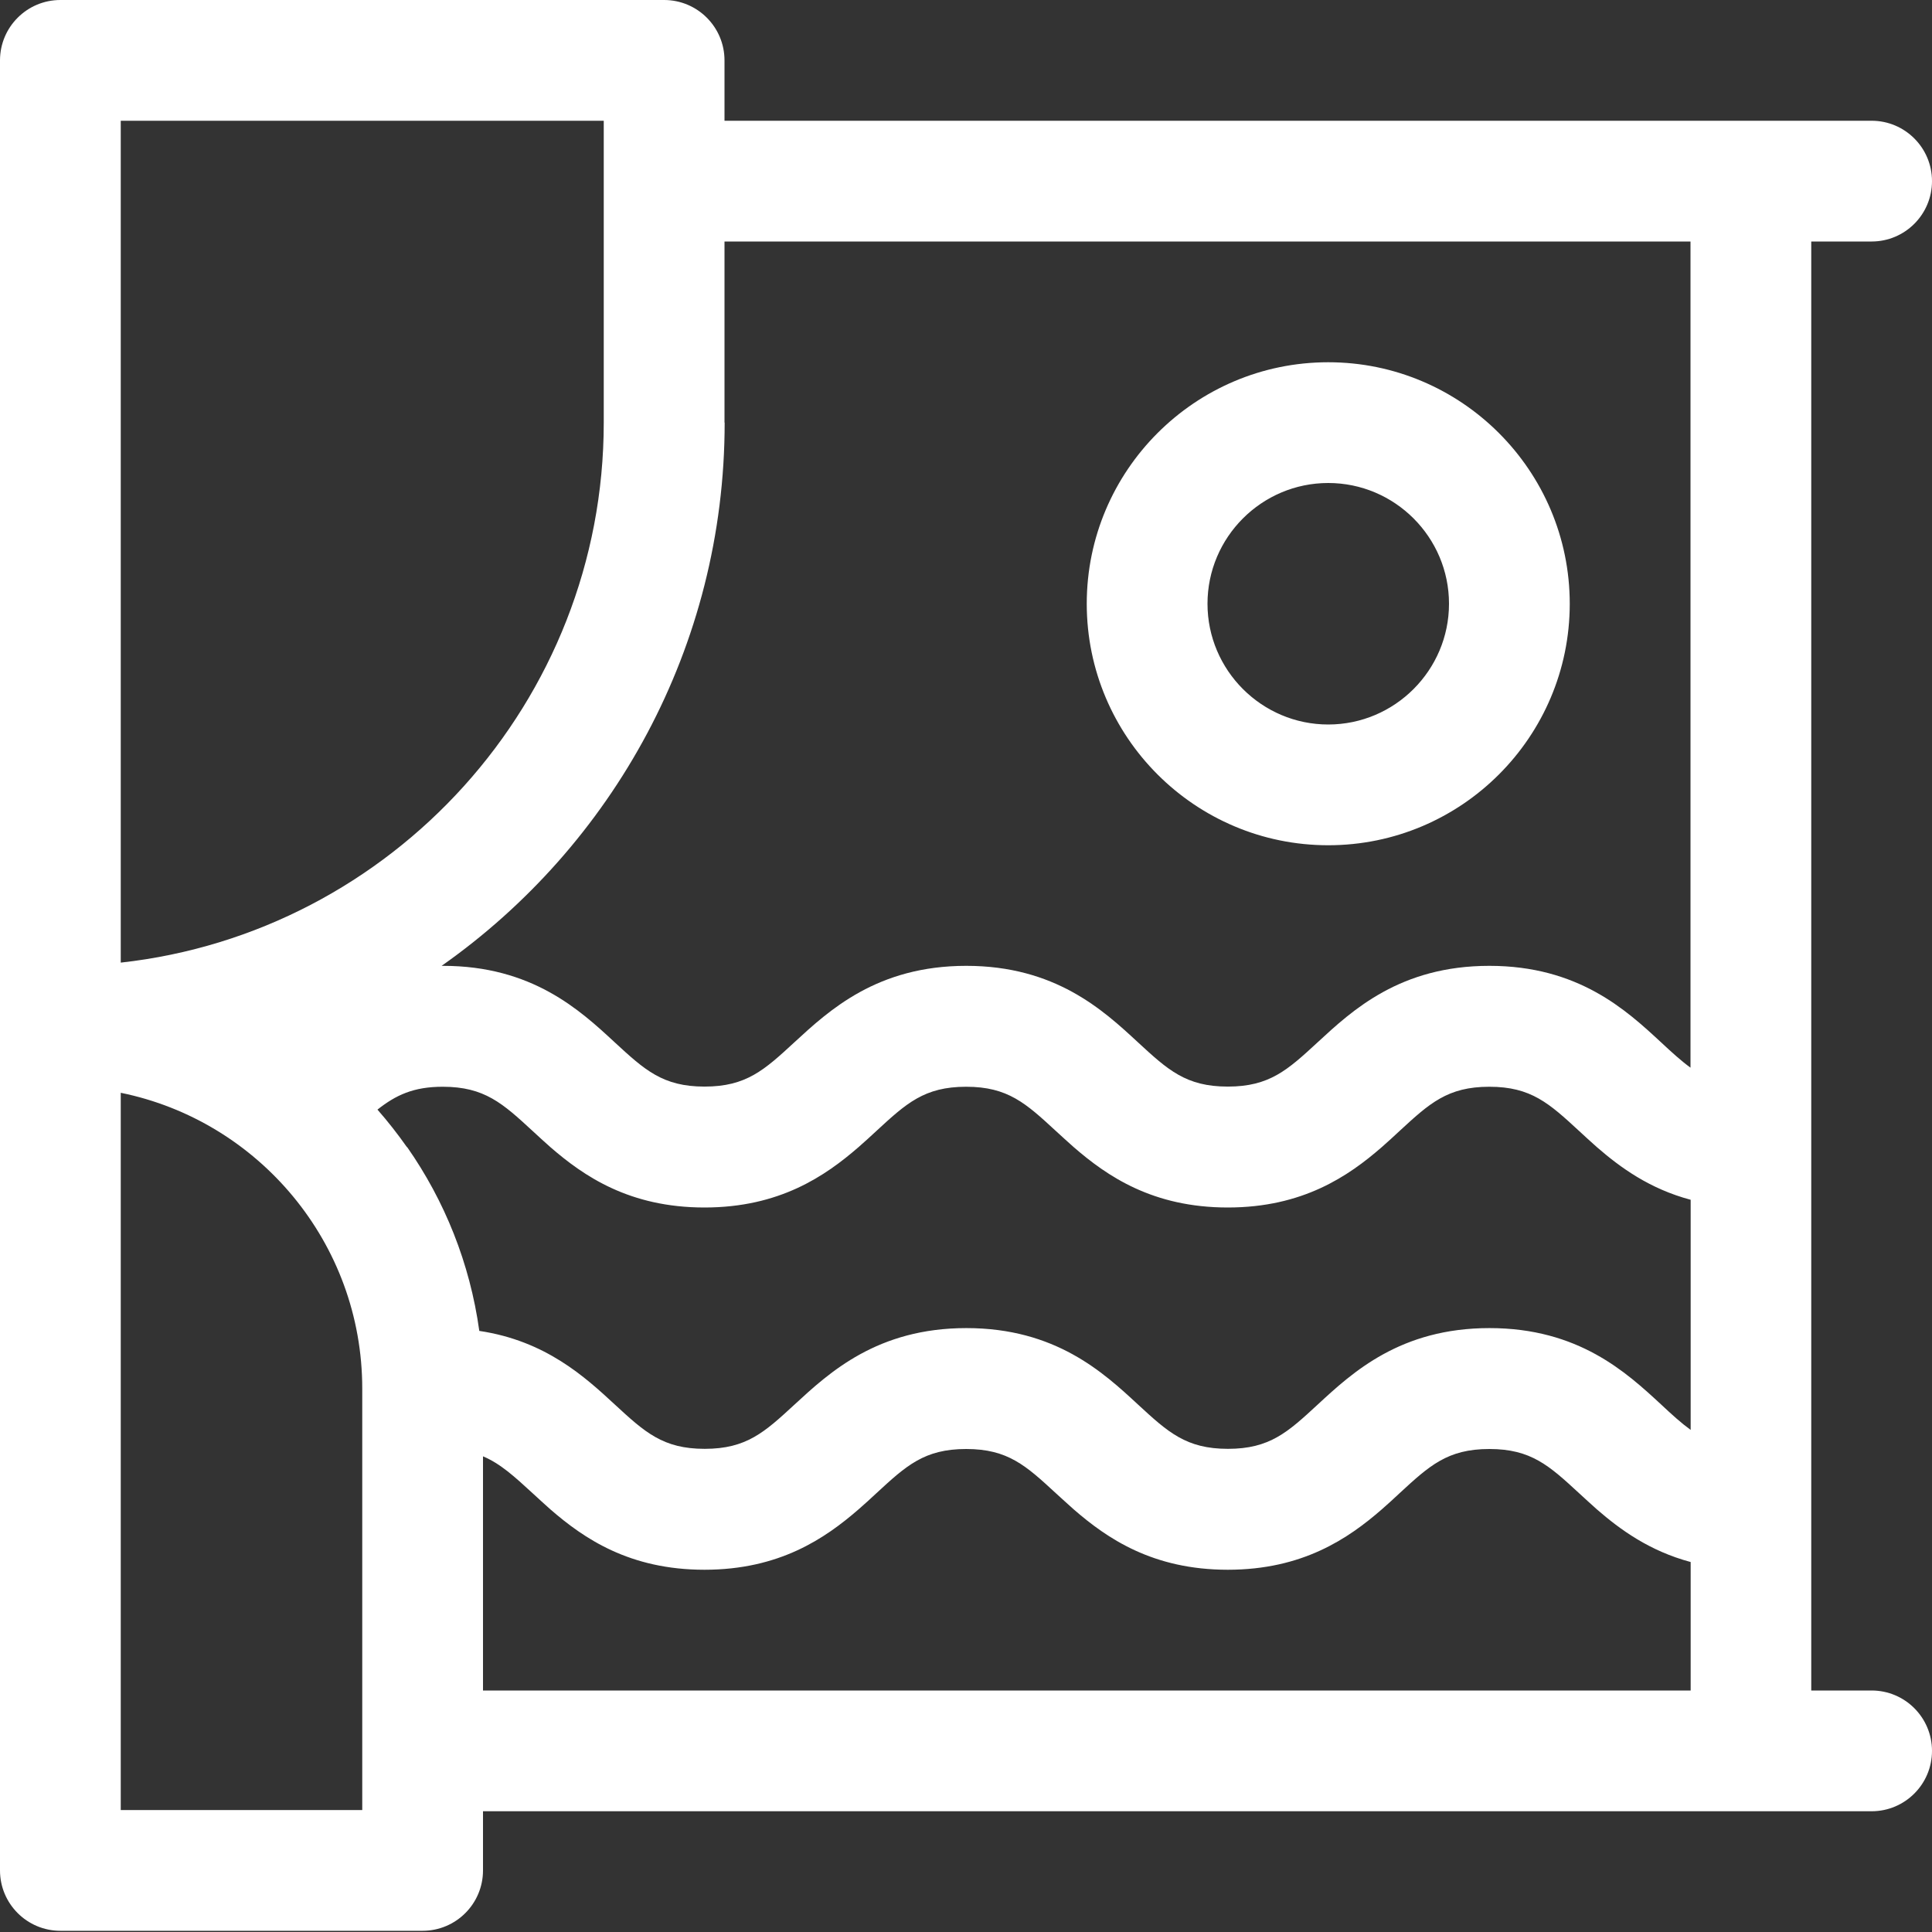 <svg width="24" height="24" viewBox="0 0 24 24" fill="none" xmlns="http://www.w3.org/2000/svg">
<rect x="0" y="0" width="24" height="24" fill="#333333" stroke="none"/>
<g clip-path="url(#clip0_30_2376)">
<path d="M23.25 21H22.5V3H23.25C23.664 3 24 2.664 24 2.25C24 1.836 23.664 1.5 23.25 1.5H9V0.75C9 0.336 8.664 0 8.25 0H0.75C0.336 0 0 0.336 0 0.75V23.235C0 23.649 0.336 23.985 0.75 23.985H5.25C5.664 23.985 6 23.649 6 23.235V22.5H23.25C23.664 22.5 24 22.164 24 21.75C24 21.336 23.664 21 23.25 21ZM9 5.25V3H21V13.263C20.883 13.178 20.767 13.072 20.634 12.948C20.201 12.547 19.607 11.998 18.501 11.998C17.395 11.998 16.802 12.547 16.368 12.948C15.996 13.291 15.771 13.498 15.252 13.498C14.733 13.498 14.508 13.291 14.136 12.948C13.703 12.547 13.108 11.998 12.003 11.998C10.898 11.998 10.303 12.547 9.868 12.948C9.496 13.291 9.271 13.498 8.752 13.498C8.233 13.498 8.008 13.291 7.636 12.948C7.203 12.547 6.609 11.998 5.502 11.998C5.496 11.998 5.492 11.998 5.486 11.998C7.609 10.505 9.002 8.037 9.002 5.248L9 5.25ZM1.5 1.5H7.5V5.25C7.5 8.718 4.87 11.585 1.5 11.958V1.5ZM4.5 22.485H1.5V13.575C3.21 13.923 4.5 15.438 4.5 17.25V22.485ZM5.055 14.25C4.941 14.088 4.819 13.932 4.689 13.784C4.917 13.604 5.136 13.5 5.5 13.5C6.019 13.5 6.245 13.707 6.617 14.05C6.686 14.114 6.759 14.181 6.837 14.25C7.253 14.611 7.819 15 8.751 15C9.682 15 10.249 14.611 10.665 14.25C10.743 14.182 10.816 14.115 10.886 14.05C11.258 13.707 11.482 13.5 12.002 13.5C12.521 13.5 12.745 13.707 13.117 14.05C13.187 14.114 13.26 14.181 13.338 14.25C13.754 14.611 14.32 15 15.252 15C16.183 15 16.75 14.611 17.165 14.25C17.242 14.182 17.316 14.115 17.385 14.05C17.757 13.707 17.982 13.5 18.501 13.5C19.02 13.5 19.245 13.707 19.617 14.05C19.686 14.114 19.759 14.181 19.837 14.25C20.127 14.502 20.491 14.768 21.002 14.904V17.763C20.884 17.677 20.769 17.573 20.636 17.448C20.202 17.047 19.608 16.498 18.503 16.498C17.397 16.498 16.803 17.047 16.369 17.448C15.998 17.791 15.773 17.998 15.254 17.998C14.735 17.998 14.509 17.791 14.137 17.448C13.704 17.047 13.11 16.498 12.005 16.498C10.899 16.498 10.305 17.047 9.87 17.448C9.498 17.791 9.273 17.998 8.754 17.998C8.235 17.998 8.01 17.791 7.638 17.448C7.268 17.106 6.779 16.656 5.954 16.533C5.838 15.693 5.523 14.915 5.058 14.25H5.055ZM6 18.75V18.091C6.218 18.183 6.39 18.342 6.617 18.55C6.686 18.613 6.759 18.681 6.837 18.75C7.253 19.111 7.819 19.5 8.751 19.5C9.682 19.5 10.249 19.111 10.665 18.75C10.743 18.683 10.816 18.615 10.886 18.55C11.258 18.207 11.482 18 12.002 18C12.521 18 12.745 18.207 13.117 18.55C13.187 18.613 13.26 18.681 13.338 18.75C13.754 19.111 14.32 19.5 15.252 19.5C16.183 19.5 16.75 19.111 17.165 18.75C17.242 18.683 17.316 18.615 17.385 18.55C17.757 18.207 17.982 18 18.501 18C19.02 18 19.245 18.207 19.617 18.55C19.686 18.613 19.759 18.681 19.837 18.75C20.127 19.002 20.491 19.267 21.002 19.404V21H6V18.75ZM16.5 10.5C18.154 10.5 19.5 9.155 19.5 7.5C19.5 5.846 18.154 4.5 16.5 4.5C14.845 4.5 13.5 5.846 13.5 7.5C13.5 9.155 14.845 10.5 16.5 10.5ZM16.5 6C17.326 6 18 6.673 18 7.5C18 8.326 17.326 9 16.5 9C15.674 9 15 8.326 15 7.5C15 6.673 15.674 6 16.5 6Z" fill="white"/>
</g>
<defs>
<clipPath id="clip0_30_2376">
<rect width="24" height="24" fill="white"/>
</clipPath>
</defs>
</svg>
